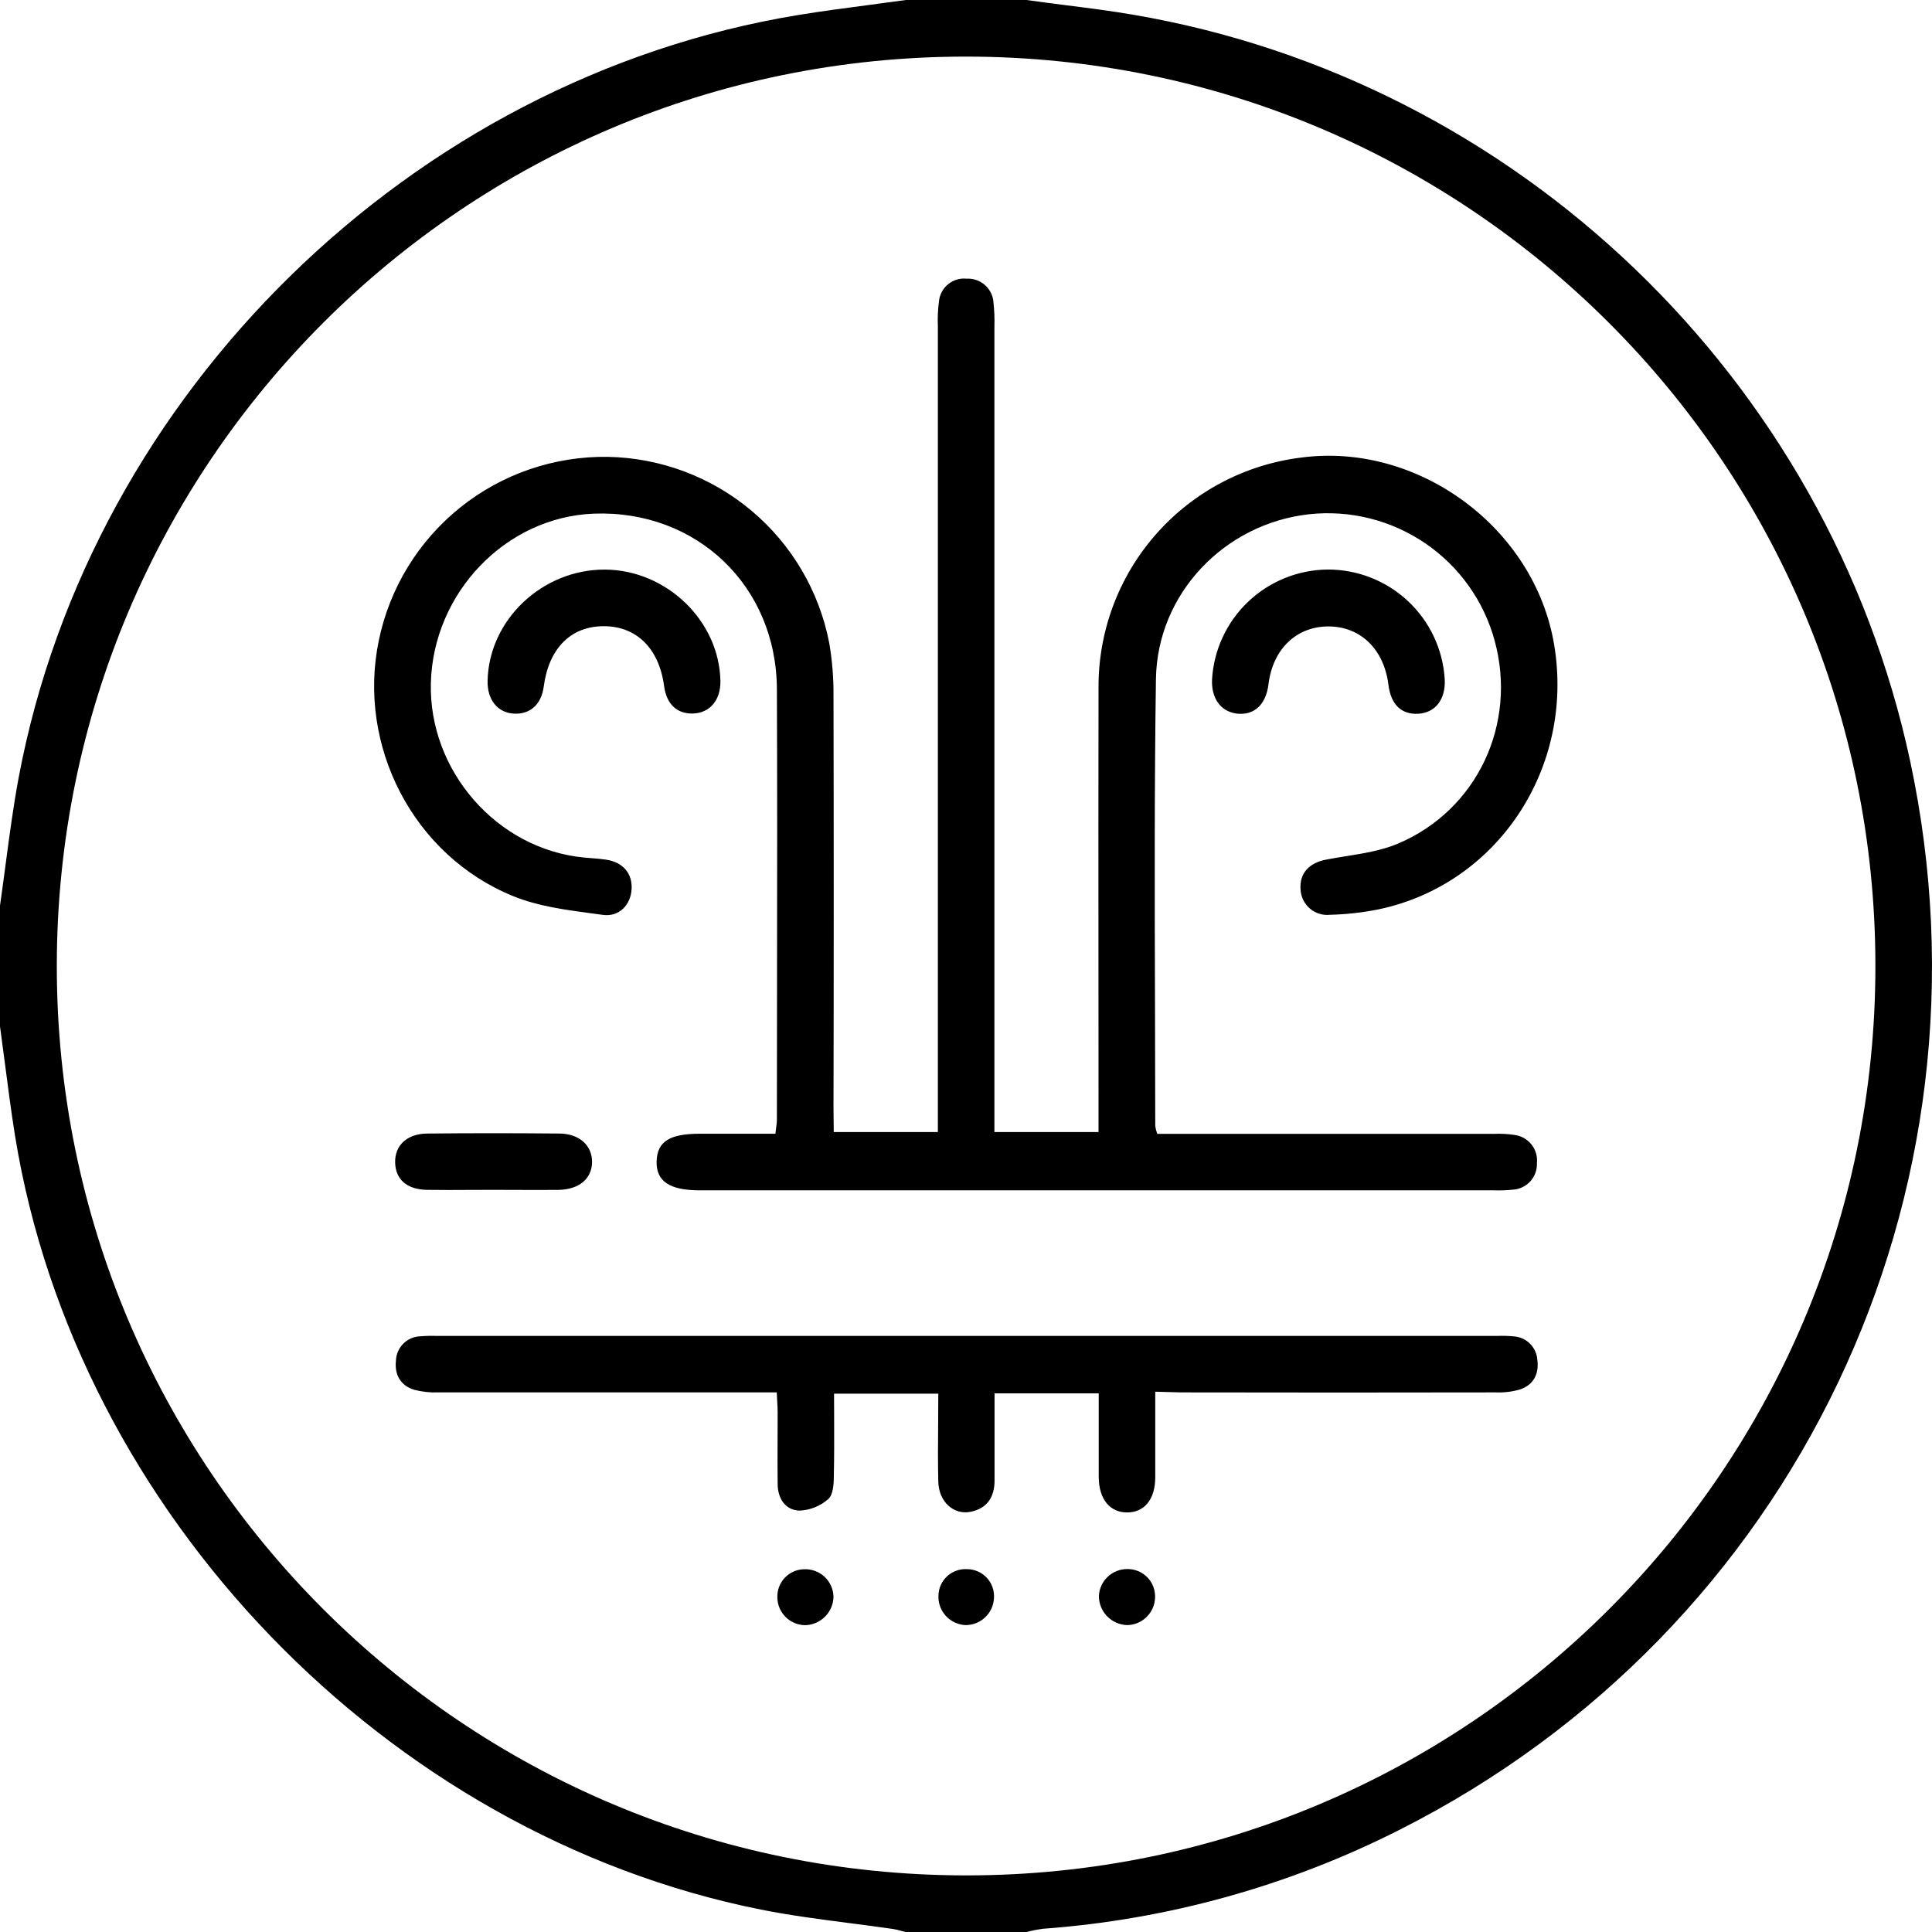 <svg width="67" height="67" viewBox="0 0 67 67" fill="none" xmlns="http://www.w3.org/2000/svg">
<path fill-rule="evenodd" clip-rule="evenodd" d="M35.6 0C36.059 0.066 36.521 0.124 36.983 0.183C37.751 0.28 38.519 0.378 39.282 0.508C52.622 2.776 63.404 13.131 66.243 26.395C69.454 41.418 62.243 56.528 48.551 63.448C44.694 65.404 40.484 66.574 36.168 66.888C35.977 66.914 35.787 66.951 35.6 67H31.405C31.357 66.989 31.309 66.975 31.261 66.963C31.164 66.936 31.066 66.909 30.968 66.895C30.467 66.822 29.964 66.757 29.461 66.692C28.43 66.558 27.399 66.425 26.383 66.222C13.397 63.622 2.645 52.461 0.524 39.403C0.388 38.558 0.278 37.71 0.168 36.861C0.113 36.439 0.058 36.016 0 35.594V31.406C0.067 30.937 0.13 30.467 0.192 29.997C0.326 28.981 0.461 27.964 0.649 26.957C3.157 13.609 14.292 2.717 27.669 0.523C28.498 0.387 29.331 0.278 30.164 0.168L30.165 0.168C30.581 0.113 30.998 0.058 31.414 0H35.6ZM65.037 33.511C65.047 16.098 50.935 1.973 33.515 1.963C16.094 1.952 1.981 16.068 1.97 33.488C1.96 50.908 16.075 65.025 33.492 65.037C50.909 65.049 65.037 50.931 65.037 33.511ZM28.914 39.258H32.524V38.386V11.303C32.512 11.02 32.525 10.736 32.562 10.455C32.572 10.34 32.605 10.228 32.66 10.125C32.714 10.023 32.788 9.932 32.877 9.859C32.967 9.785 33.07 9.73 33.181 9.697C33.292 9.663 33.408 9.652 33.524 9.665C33.757 9.652 33.986 9.733 34.16 9.888C34.334 10.044 34.44 10.262 34.453 10.495C34.484 10.777 34.495 11.06 34.485 11.343V38.297V39.258H38.096V38.52C38.096 36.891 38.095 35.263 38.094 33.635C38.092 30.378 38.089 27.121 38.096 23.864C38.082 21.904 38.789 20.007 40.083 18.534C41.377 17.06 43.168 16.112 45.116 15.869C49.189 15.325 53.227 18.312 53.898 22.368C54.606 26.634 51.934 30.668 47.81 31.535C47.255 31.647 46.691 31.71 46.125 31.724C46 31.737 45.873 31.725 45.753 31.688C45.633 31.65 45.521 31.589 45.426 31.507C45.33 31.426 45.252 31.325 45.196 31.213C45.141 31.1 45.109 30.977 45.102 30.852C45.057 30.283 45.401 29.913 46.02 29.805C46.239 29.763 46.46 29.727 46.682 29.692C47.303 29.592 47.927 29.492 48.488 29.253C51.234 28.084 52.615 25.108 51.837 22.232C51.466 20.852 50.612 19.65 49.43 18.843C48.248 18.037 46.816 17.678 45.393 17.834C42.475 18.16 40.131 20.575 40.087 23.55C40.032 27.285 40.043 31.02 40.054 34.756C40.058 36.188 40.062 37.621 40.063 39.054C40.078 39.145 40.101 39.234 40.133 39.321H51.806C52.046 39.31 52.286 39.323 52.523 39.359C52.755 39.389 52.965 39.508 53.111 39.691C53.256 39.874 53.323 40.106 53.299 40.338C53.308 40.571 53.225 40.798 53.068 40.97C52.91 41.142 52.691 41.246 52.458 41.257C52.241 41.279 52.023 41.287 51.804 41.28H24.271C23.223 41.28 22.75 40.966 22.771 40.272C22.793 39.577 23.233 39.319 24.268 39.317H26.89C26.898 39.246 26.906 39.182 26.914 39.123C26.929 39.011 26.942 38.916 26.942 38.815C26.942 37.159 26.945 35.502 26.947 33.846V33.846V33.845V33.845V33.844V33.844V33.844V33.843V33.842V33.841V33.84V33.84V33.839V33.839V33.838C26.952 30.525 26.956 27.211 26.942 23.898C26.925 20.309 24.145 17.678 20.592 17.813C17.545 17.93 15.023 20.55 14.942 23.684C14.864 26.734 17.235 29.442 20.239 29.737C20.332 29.746 20.426 29.753 20.52 29.761L20.52 29.761H20.52C20.688 29.774 20.855 29.787 21.02 29.812C21.604 29.901 21.934 30.29 21.904 30.832C21.875 31.375 21.476 31.806 20.905 31.727C20.784 31.711 20.662 31.694 20.541 31.678L20.54 31.678C19.606 31.553 18.654 31.426 17.798 31.078C14.325 29.665 12.38 25.858 13.136 22.215C13.51 20.396 14.508 18.764 15.958 17.601C17.408 16.438 19.219 15.816 21.079 15.843C22.907 15.878 24.666 16.538 26.064 17.713C27.461 18.888 28.412 20.507 28.757 22.299C28.86 22.9 28.91 23.51 28.905 24.12C28.916 28.896 28.916 33.672 28.905 38.448L28.914 39.258ZM40.063 51.229V48.263L40.954 48.287C44.595 48.294 48.236 48.294 51.878 48.287C52.159 48.298 52.441 48.264 52.711 48.186C53.185 48.025 53.379 47.645 53.313 47.153C53.298 46.944 53.208 46.747 53.059 46.598C52.91 46.45 52.713 46.36 52.503 46.345C52.308 46.326 52.112 46.321 51.916 46.329H15.162C14.966 46.322 14.769 46.326 14.573 46.342C14.351 46.349 14.14 46.442 13.984 46.599C13.827 46.757 13.737 46.968 13.731 47.19C13.678 47.675 13.89 48.053 14.369 48.198C14.642 48.268 14.924 48.298 15.206 48.287H26.129H26.937C26.941 48.384 26.947 48.474 26.951 48.558L26.951 48.558L26.951 48.559C26.96 48.711 26.968 48.848 26.968 48.985C26.968 49.261 26.967 49.536 26.966 49.812C26.964 50.364 26.961 50.917 26.968 51.47C26.974 51.967 27.232 52.365 27.716 52.387C28.087 52.374 28.442 52.234 28.72 51.989C28.89 51.846 28.916 51.471 28.916 51.199C28.932 50.512 28.929 49.822 28.927 49.128C28.925 48.863 28.924 48.597 28.924 48.331H32.539C32.539 48.683 32.536 49.029 32.534 49.372V49.373V49.373V49.374V49.375V49.375V49.376C32.528 50.054 32.523 50.718 32.539 51.381C32.557 52.089 33.078 52.543 33.658 52.428C34.238 52.312 34.49 51.913 34.49 51.342V48.32H38.103V51.229C38.11 51.988 38.486 52.45 39.087 52.45C39.689 52.45 40.063 51.993 40.063 51.229ZM16.909 23.611C16.954 21.494 18.809 19.741 20.985 19.753C23.121 19.767 24.95 21.538 24.983 23.625C24.993 24.272 24.624 24.717 24.051 24.743C23.478 24.769 23.112 24.417 23.03 23.789C22.855 22.489 22.076 21.714 20.933 21.716C19.789 21.718 19.031 22.489 18.856 23.81C18.774 24.429 18.384 24.781 17.819 24.748C17.255 24.715 16.895 24.265 16.909 23.611ZM43.283 20.869C42.541 21.574 42.095 22.534 42.033 23.555C42.001 24.22 42.335 24.678 42.895 24.748C43.498 24.814 43.901 24.434 43.989 23.736C44.137 22.511 44.957 21.723 46.072 21.724C47.188 21.726 47.997 22.524 48.149 23.745C48.233 24.425 48.591 24.787 49.186 24.752C49.78 24.717 50.138 24.253 50.102 23.555C50.039 22.521 49.583 21.551 48.825 20.843C48.068 20.136 47.068 19.745 46.031 19.751C45.006 19.764 44.024 20.163 43.283 20.869ZM17.085 41.263C16.831 41.263 16.577 41.264 16.323 41.265H16.323C15.815 41.268 15.307 41.271 14.799 41.263C14.1 41.247 13.717 40.894 13.703 40.315C13.689 39.736 14.1 39.317 14.815 39.31C16.339 39.295 17.863 39.295 19.387 39.31C20.087 39.31 20.536 39.722 20.532 40.298C20.529 40.873 20.087 41.25 19.372 41.264C18.879 41.27 18.382 41.267 17.887 41.265H17.887H17.887C17.619 41.264 17.351 41.263 17.085 41.263ZM28.609 56.066C28.796 55.88 28.902 55.629 28.905 55.366C28.901 55.236 28.871 55.108 28.817 54.99C28.763 54.872 28.686 54.766 28.59 54.677C28.494 54.589 28.382 54.521 28.26 54.477C28.137 54.433 28.007 54.413 27.877 54.42C27.753 54.423 27.63 54.451 27.516 54.502C27.402 54.553 27.299 54.627 27.214 54.717C27.128 54.808 27.062 54.915 27.018 55.032C26.974 55.148 26.953 55.273 26.958 55.397C26.961 55.649 27.061 55.89 27.238 56.07C27.415 56.249 27.655 56.353 27.907 56.36C28.171 56.358 28.423 56.252 28.609 56.066ZM39.082 56.357C38.819 56.347 38.57 56.235 38.388 56.045C38.206 55.854 38.106 55.601 38.109 55.338C38.123 55.087 38.233 54.851 38.417 54.679C38.601 54.506 38.844 54.411 39.096 54.413C39.227 54.411 39.356 54.437 39.476 54.487C39.596 54.538 39.705 54.612 39.795 54.706C39.885 54.8 39.955 54.912 39.999 55.034C40.044 55.156 40.063 55.286 40.056 55.416C40.046 55.668 39.939 55.906 39.758 56.081C39.577 56.257 39.334 56.355 39.082 56.357ZM33.108 56.264C33.226 56.32 33.353 56.351 33.483 56.357C33.735 56.358 33.977 56.263 34.16 56.092C34.344 55.92 34.454 55.684 34.469 55.434C34.48 55.304 34.464 55.174 34.422 55.051C34.379 54.928 34.312 54.815 34.224 54.719C34.136 54.624 34.028 54.547 33.909 54.495C33.79 54.443 33.661 54.416 33.531 54.417C33.406 54.41 33.281 54.428 33.164 54.471C33.046 54.513 32.938 54.578 32.847 54.662C32.755 54.747 32.681 54.849 32.629 54.962C32.577 55.075 32.548 55.198 32.545 55.322C32.538 55.452 32.556 55.581 32.6 55.704C32.643 55.826 32.711 55.939 32.798 56.035C32.885 56.131 32.991 56.209 33.108 56.264Z" fill="black"/>
</svg>
